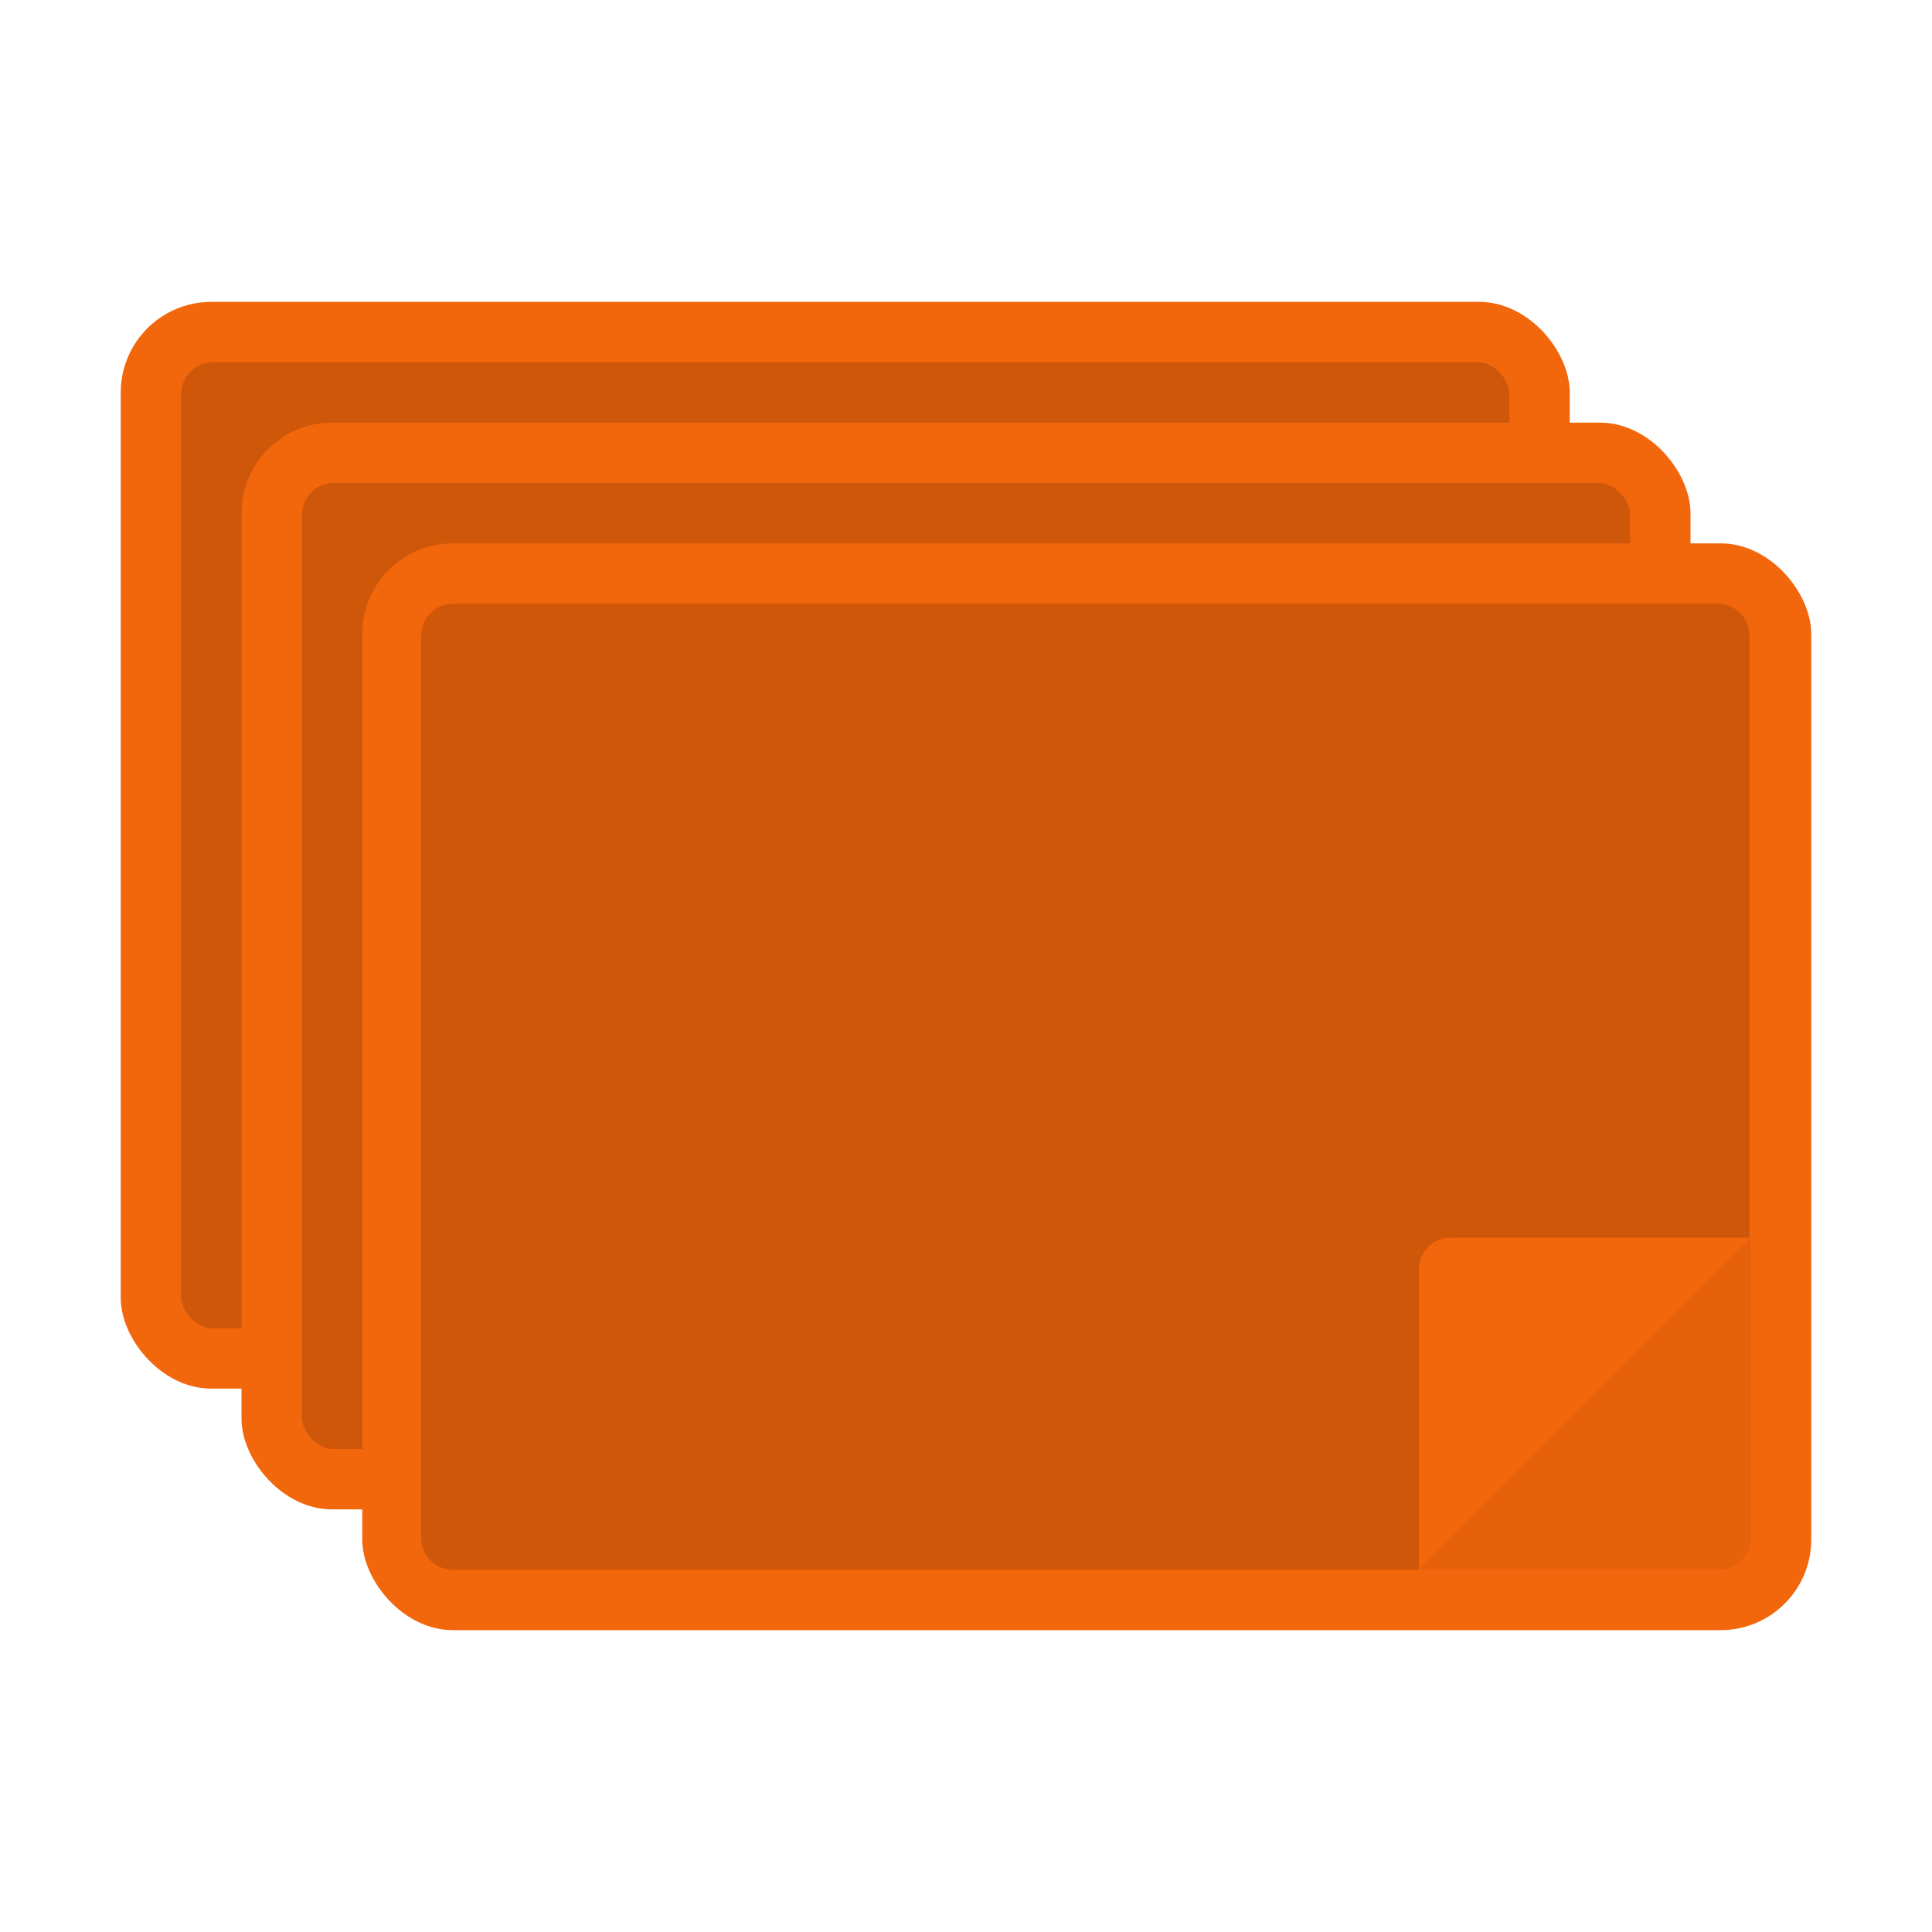 <?xml version="1.0" encoding="UTF-8"?>
<svg width="64" height="64" version="1.1" xmlns="http://www.w3.org/2000/svg" xmlns:cc="http://creativecommons.org/ns#" xmlns:dc="http://purl.org/dc/elements/1.1/" xmlns:rdf="http://www.w3.org/1999/02/22-rdf-syntax-ns#">
 <g>
  <rect x="4" y="10" width="48" height="36" rx="3" ry="3" fill="#f2660c" style="paint-order:stroke fill markers"/>
  <rect x="6" y="12" width="44" height="32" rx="1.048" ry="1.067" opacity=".15" style="paint-order:stroke fill markers"/>
  <rect x="8" y="14" width="48" height="36" rx="3" ry="3" fill="#f2660c" style="paint-order:stroke fill markers"/>
  <rect x="10" y="16" width="44" height="32" rx="1.048" ry="1.067" opacity=".15" style="paint-order:stroke fill markers"/>
  <rect x="12" y="18" width="48" height="36" rx="3" ry="3" fill="#f2660c" style="paint-order:stroke fill markers"/>
  <path d="m15 20c-0.58 0-1.047 0.475-1.047 1.066v29.867c0 0.591 0.466 1.066 1.047 1.066h31.953l11-11v-19.934c0-0.591-0.466-1.066-1.047-1.066z" opacity=".15" style="paint-order:stroke fill markers"/>
  <path d="m47 52 11-11h-9.953c-0.58 0-1.047 0.475-1.047 1.066z" fill="#f2660c" style="paint-order:stroke fill markers"/>
  <path d="m58 41-11 11h9.953c0.58 0 1.047-0.475 1.047-1.066z" opacity=".05" style="paint-order:stroke fill markers"/>
 </g>
</svg>
